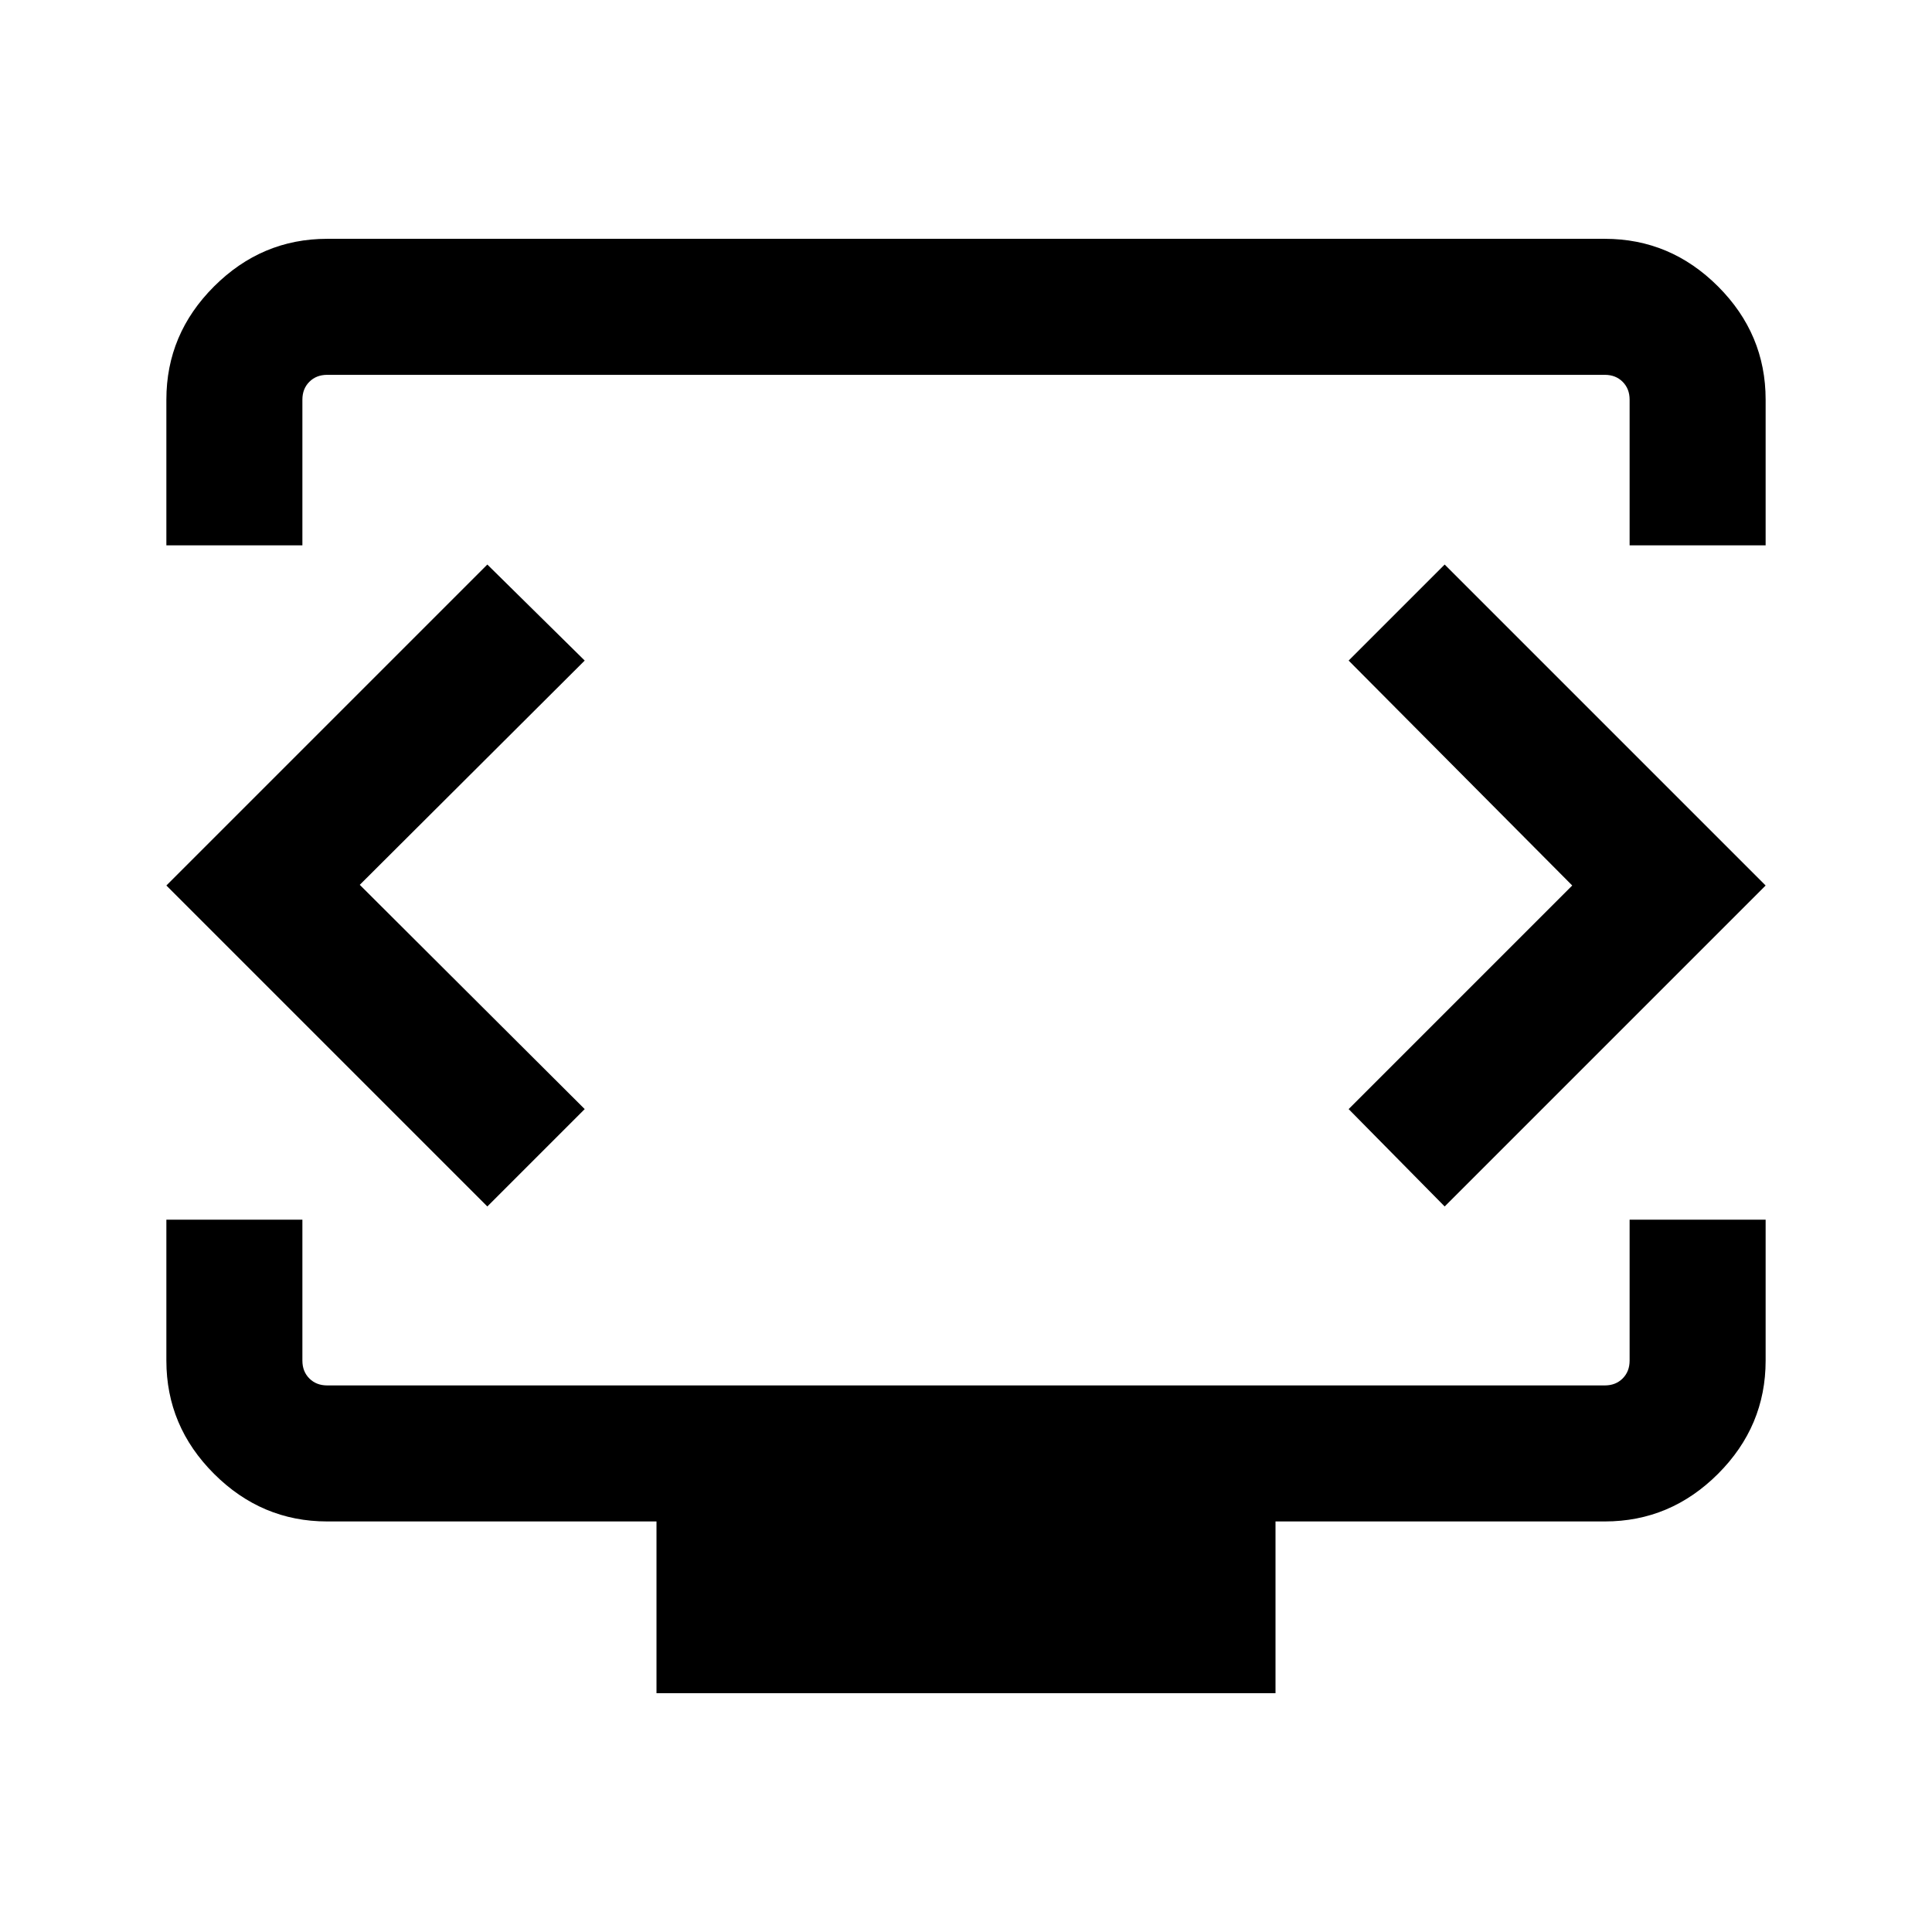 <svg xmlns="http://www.w3.org/2000/svg" height="40" viewBox="0 -960 960 960" width="40"><path d="M82.668-689.026v-72.409q0-32.586 23.692-56.241 23.692-23.656 56.205-23.656h634.87q32.586 0 56.241 23.656 23.656 23.655 23.656 56.241v72.409h-67.588v-72.409q0-5.385-3.462-8.847-3.462-3.462-8.847-3.462h-634.87q-5.385 0-8.847 3.462-3.462 3.462-3.462 8.847v72.409H82.668Zm243.539 570.358v-85.334H162.565q-32.513 0-56.205-23.655-23.692-23.656-23.692-56.241v-70.051h67.588v70.051q0 5.385 3.462 8.847 3.462 3.461 8.847 3.461h634.87q5.385 0 8.847-3.461 3.462-3.462 3.462-8.847v-70.051h67.588v70.051q0 32.585-23.656 56.241-23.655 23.655-56.241 23.655H633.793v85.334H326.207ZM480-521.487Zm-301.231 1.154 111.769-111.436-48.384-47.717L82.668-520l159.486 159.486 48.384-48.383-111.769-111.436Zm602.463.333L670.129-408.897l47.717 48.383L877.332-520 717.846-679.486l-47.717 47.717L781.232-520Z"/></svg>